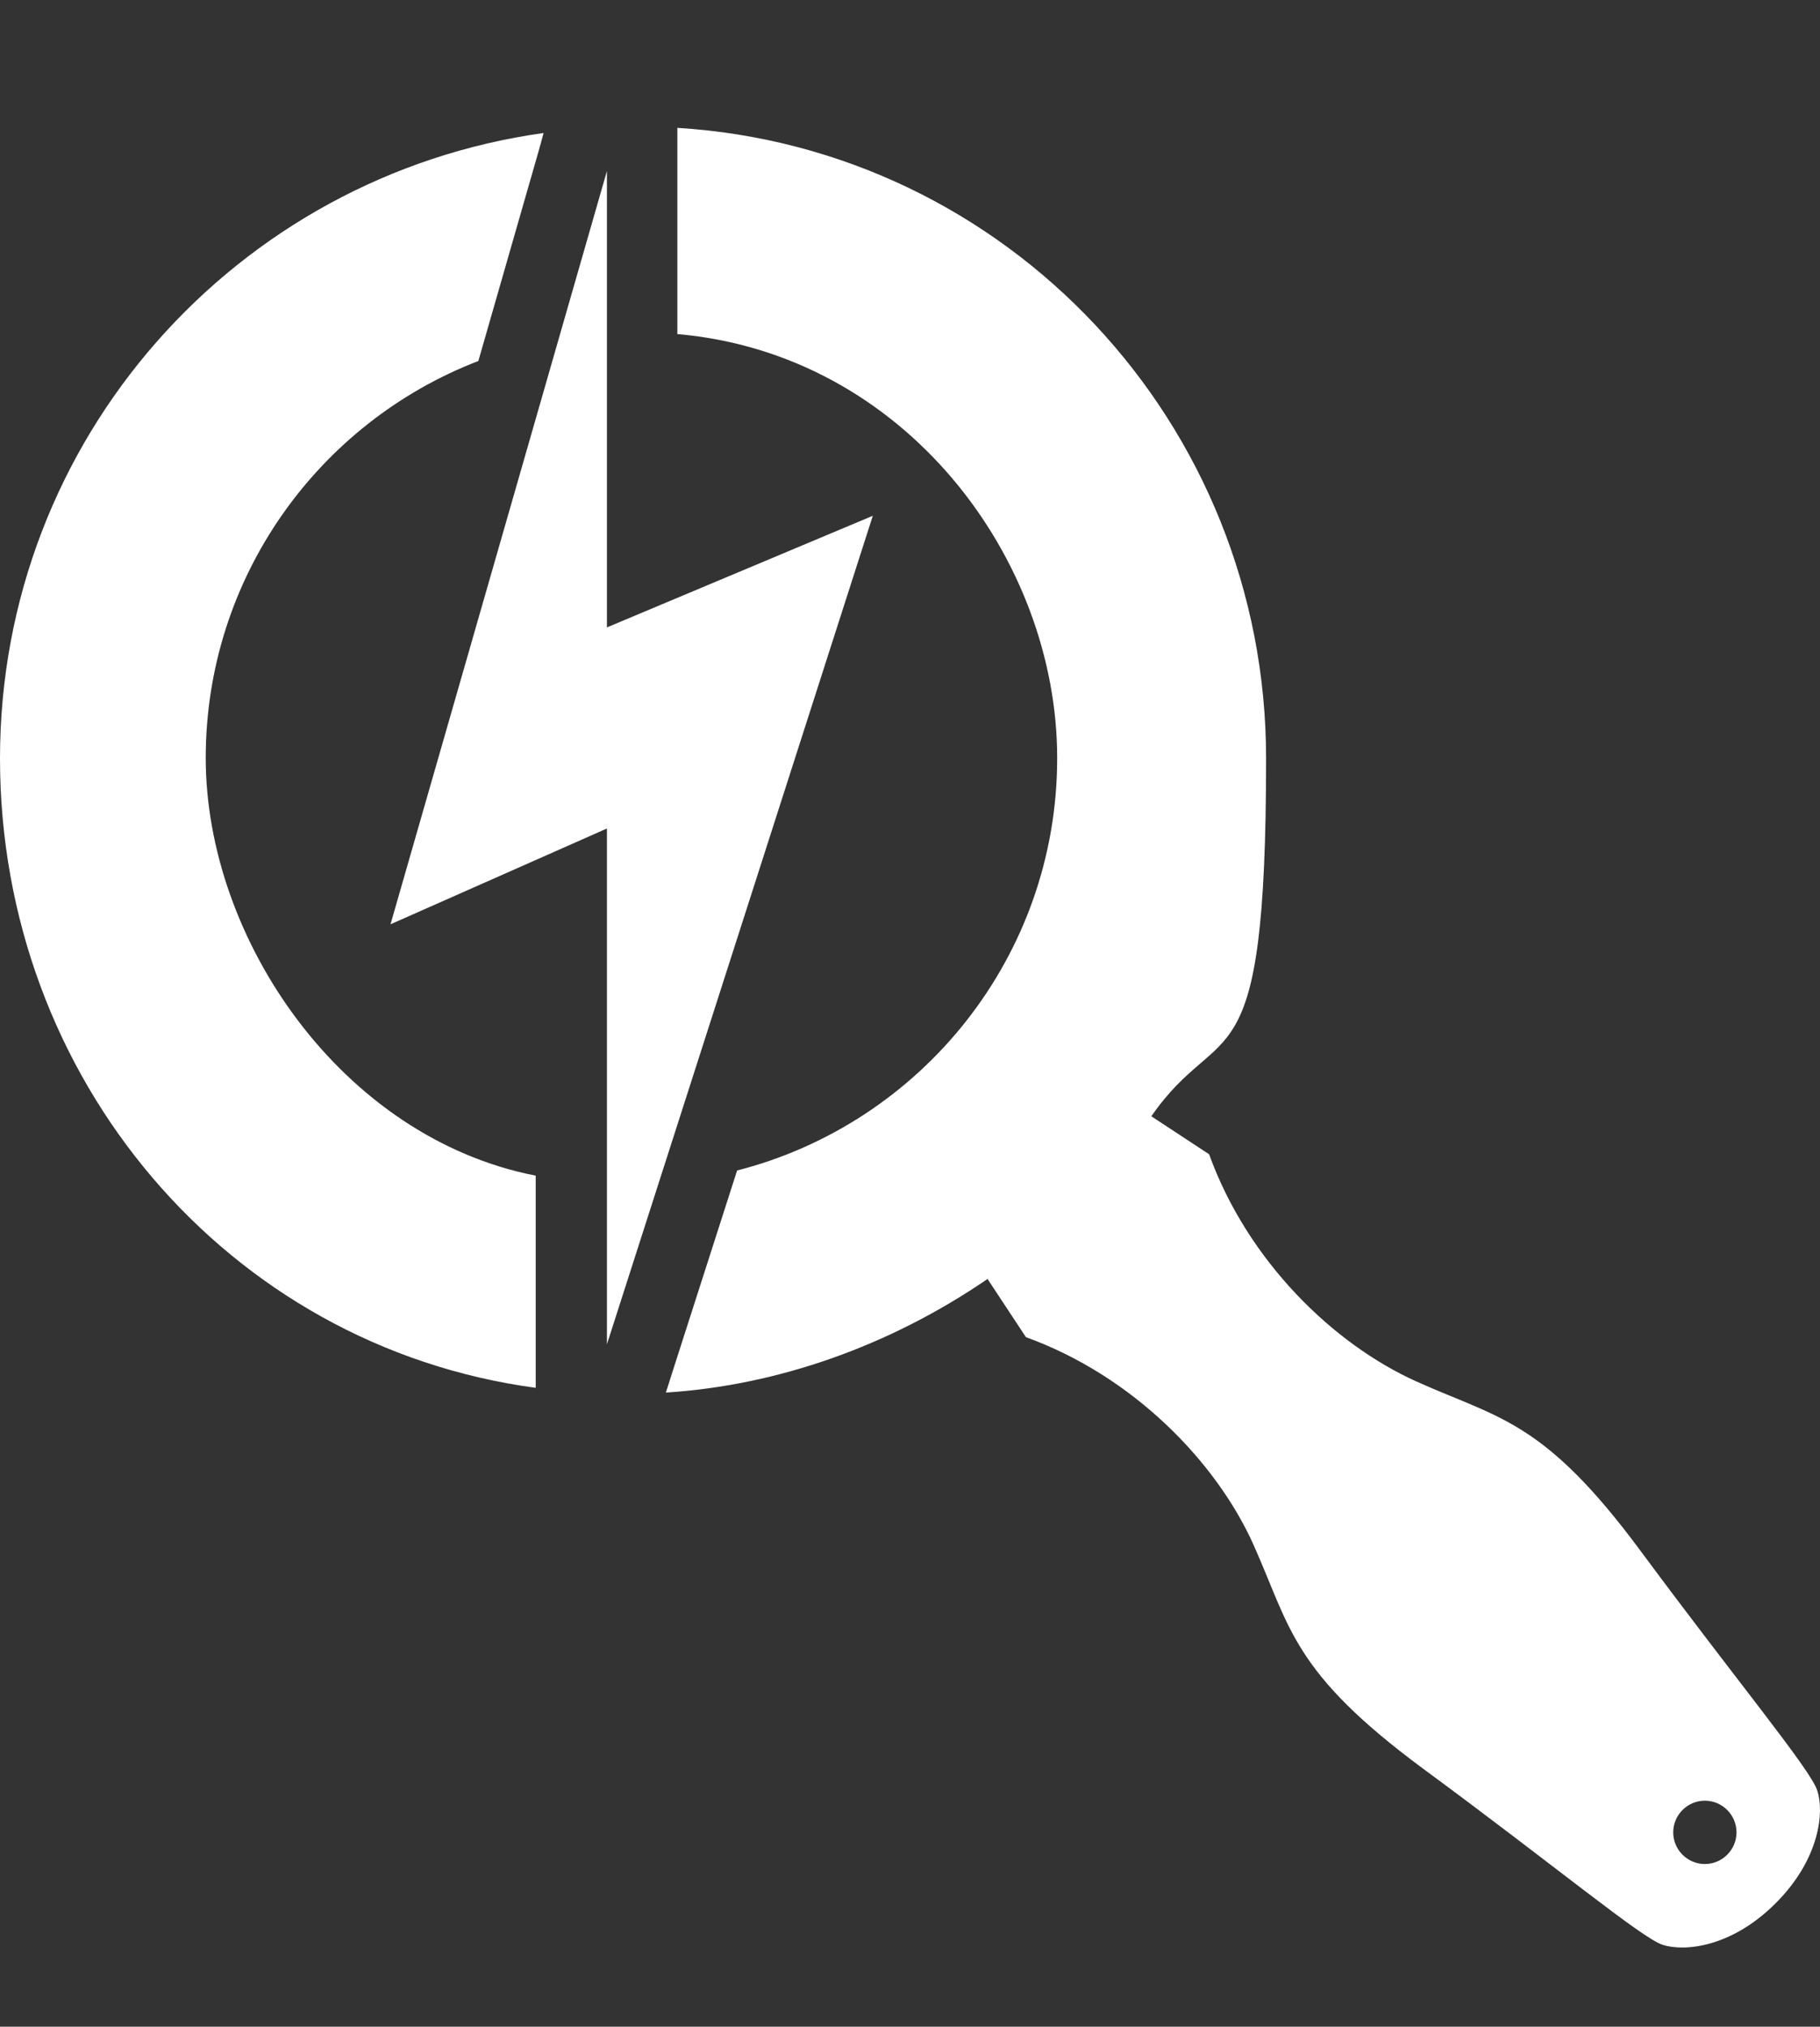 <?xml version="1.0" encoding="UTF-8"?>
<svg xmlns="http://www.w3.org/2000/svg" version="1.1" viewBox="0 0 460 512">
  <rect x="0" y="0" width="460" height="512" fill="#333333" stroke="none"/>
  <defs>
    <style>
      .cls-1 {
        fill: #fff;
      }
    </style>
  </defs>
  <!-- Generator: Adobe Illustrator 28.6.0, SVG Export Plug-In . SVG Version: 1.2.0 Build 709)  -->
  <g>
    <g id="Layer_1">
      <path class="cls-1" d="M220.6,130.3l-67.2,28.2V43.2l-54.7,190.3,54.7-24.2v130.3l67.2-209.3h0ZM137.4,33.6l-1.3,4.7-15.2,52.9c-40.3,15.5-68.9,54.6-68.9,100.3s34.3,95.9,83.4,105.5v53.6C57.5,340.1,0,272.4,0,191.6S59.8,44.4,137.4,33.6h0ZM448.8,480.8c-11.2,11.2-23.1,12.3-28.6,10.5-5.4-1.8-27.1-19.9-60.4-44.4-33.3-24.6-33.6-35.7-43-56.7-9.4-20.9-30.4-42.6-57.5-52.4l-9.7-14.7c-24.7,16.9-53,26.9-81.3,28.7l2.1-6.6,15.9-49.5c46.5-11.9,80.9-54,80.9-104.2s-38.4-102.1-96-107.1v-52.1c83.2,5.1,148.8,74.5,148.8,159.3s-11.2,64.7-29,90.4l14.6,9.6c9.8,27.1,31.5,48,52.4,57.4s32.2,9.7,56.8,43c24.6,33.2,42.7,54.9,44.5,60.3s.7,17.3-10.5,28.5h0ZM438.9,462.9c0-4.4-3.6-8-8-8s-8,3.6-8,8,3.6,8,8,8,8-3.6,8-8Z"/>
    </g>
  </g>
</svg>